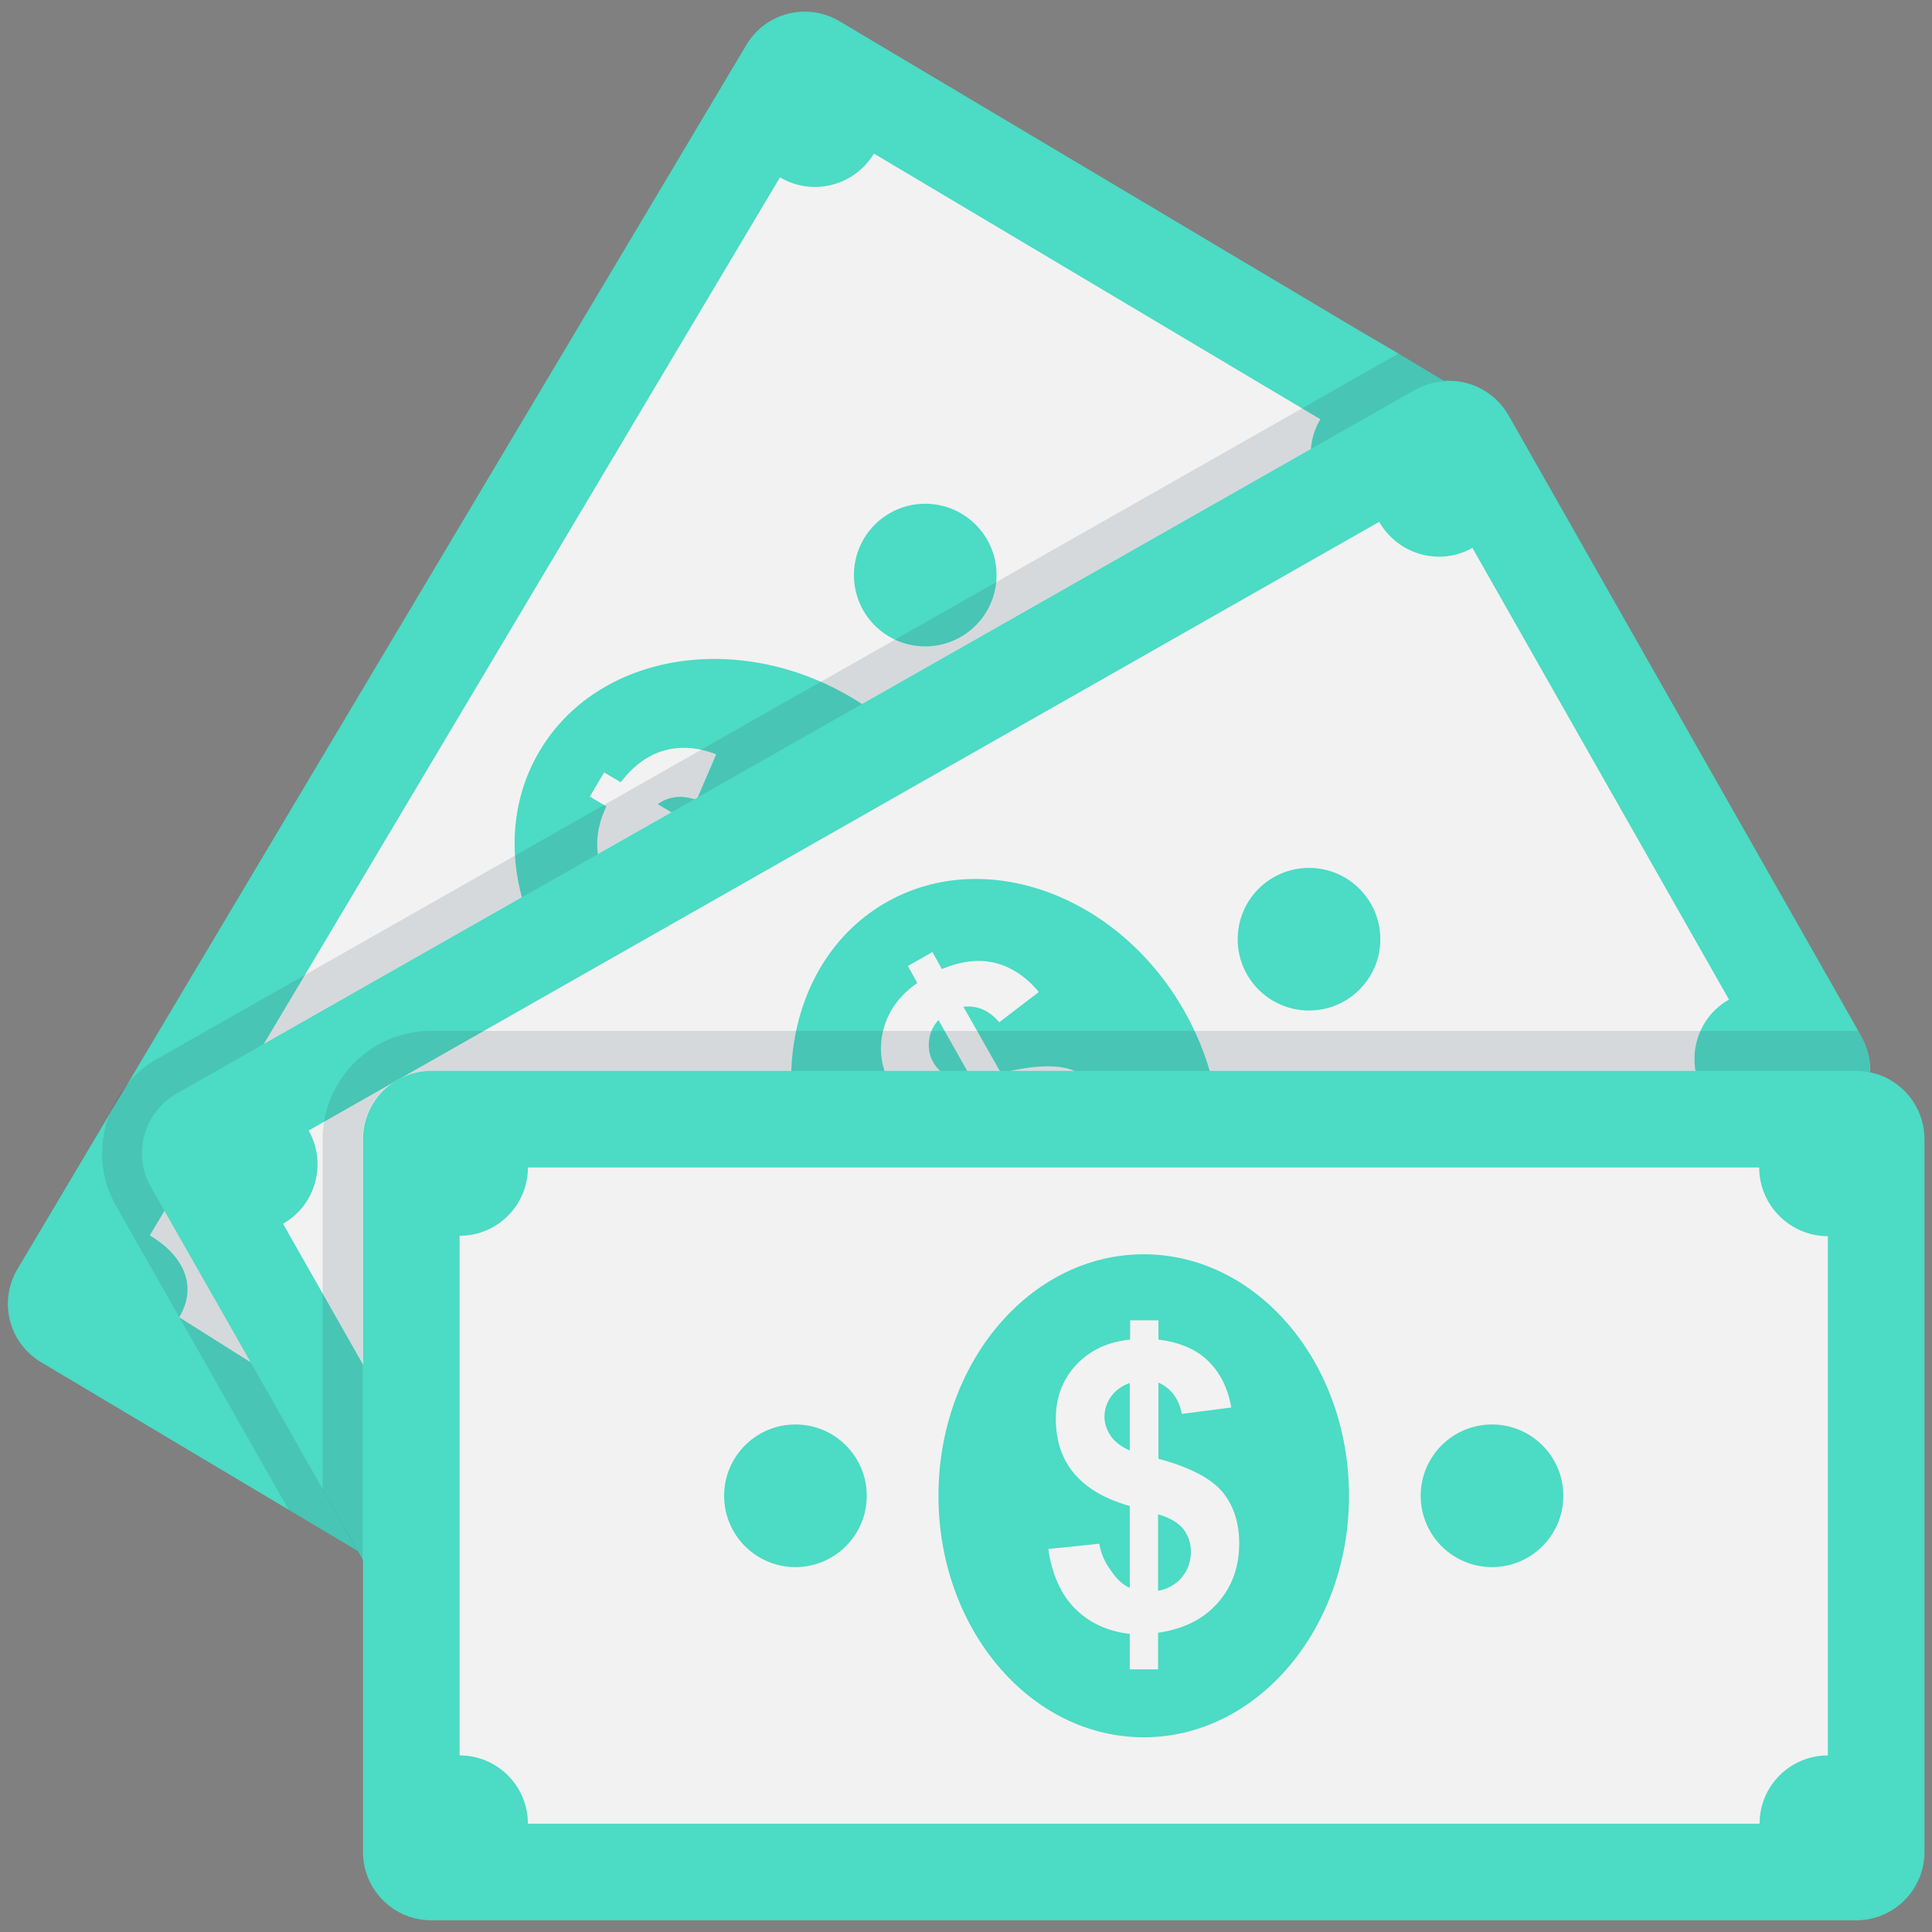 <?xml version="1.0" encoding="utf-8"?>
<!-- Generator: Adobe Illustrator 18.0.0, SVG Export Plug-In . SVG Version: 6.00 Build 0)  -->
<!DOCTYPE svg PUBLIC "-//W3C//DTD SVG 1.1//EN" "http://www.w3.org/Graphics/SVG/1.1/DTD/svg11.dtd">
<svg version="1.1" id="Layer_1" xmlns="http://www.w3.org/2000/svg" xmlns:xlink="http://www.w3.org/1999/xlink" x="0px" y="0px"
	 viewBox="0 0 512 512" enable-background="new 0 0 512 512" xml:space="preserve">
<rect x="0" y="0" width="512" height="512" fill="#808080" stroke="none"/>
<g>
	<path fill="#4CDBC4" d="M391.3,127.1L198.1,451.6c-5.2,8.6-16.3,11.3-24.9,6.2l-96.7-57.7l-18.3-10.9l-47.3-28.2
		c-8.6-5.1-11.4-16.2-6.2-24.8l12.9-21.7l11.4-19.2c0-0.1,0-0.1,0-0.1l4.9-8.1l12.9-21.7L197.8,11.9c5.1-8.6,16.2-11.4,24.8-6.2
		l137.6,81.9l10.6,6.2l14.2,8.5C393.5,107.4,396.4,118.5,391.3,127.1z"/>
	<path fill="#F2F2F2" d="M206.7,47l-167,280.4c8.6,5.1,12.9,13.1,7.8,21.7l116.8,73.6c5.1-8.6,16.3-11.4,24.9-6.3l167-280.4
		c-8.6-5.1-11.4-16.3-6.3-24.9L231.6,40.7C226.4,49.3,215.3,52.1,206.7,47z"/>
	<g>
		
			<ellipse transform="matrix(-0.859 -0.512 0.512 -0.859 249.388 532.058)" fill="#4CDBC4" cx="197.9" cy="231.7" rx="64" ry="54.4"/>
		<g>
			<path fill="#F2F2F2" d="M217.1,247.3l-18.6-11.1c-5.1,4.8-10.2,7.6-15.2,8.3c-5,0.7-9.9-0.4-14.7-3.2c-4.9-2.9-8-6.9-9.5-11.9
				c-1.5-5-1-10.3,1.6-15.7l-4.4-2.6l3.8-6.4l4.4,2.6c3.4-4.4,7.2-7.2,11.5-8.4c4.3-1.2,8.9-0.9,13.8,1l-5.2,12.1
				c-3.9-1.4-7.3-1-10.3,1.1l17.4,10.4c6.2-6,11.6-9.3,16.2-10.1c4.6-0.8,9.3,0.3,14.1,3.2c5.4,3.2,8.9,7.5,10.7,12.9
				c1.7,5.4,1.3,11.3-1.3,17.6l8.3,5l-3.8,6.4l-8.1-4.8c-3.7,4.8-8.1,7.8-13.2,9.1c-5.1,1.3-10.9,0.6-17.2-1.9l5.7-12.3
				c2.6,0.9,5.2,1.3,7.7,1C213.2,249.2,215.4,248.5,217.1,247.3z M170.4,219.5c-0.5,2.1-0.3,4.1,0.5,6c0.8,1.9,2.1,3.3,3.8,4.4
				c1.6,0.9,3.3,1.3,5.2,1.2c1.9-0.1,3.9-0.9,5.8-2.4L170.4,219.5z M221.5,241.3c0.9-2.5,1-4.9,0.1-7.3c-0.8-2.4-2.3-4.2-4.6-5.5
				c-2-1.2-4.1-1.6-6.2-1.3c-2.1,0.3-4.4,1.6-6.7,3.8L221.5,241.3z"/>
		</g>
	</g>
	<g>
		<circle fill="#4CDBC4" cx="150.7" cy="311" r="18.9"/>
		<circle fill="#4CDBC4" cx="245.2" cy="152.4" r="18.9"/>
	</g>
	<path fill="#4CDBC4" d="M488.7,297.6c-0.7,0.5-1.5,1.1-2.2,1.5L158.2,485.7c-8.8,5-19.8,1.9-24.8-6.8l-47.8-84.1L75,376.1L40,314.6
		c-5-8.7-1.9-19.8,6.8-24.8l48-27.3l280.2-159.2c8.8-5,19.8-1.9,24.8,6.8l86.6,152.4l6,10.6l0.7,1.3
		C497.8,282.4,495.7,292.2,488.7,297.6z"/>
	<path fill="#F2F2F2" d="M365.5,138.3L81.8,299.6c4.9,8.7,1.9,19.8-6.8,24.7L143,444c8.7-4.9,19.8-1.9,24.7,6.8l283.7-161.2
		c-4.9-8.7-1.9-19.8,6.8-24.7l-68-119.7C381.5,150.1,370.5,147,365.5,138.3z"/>
	<g>
		
			<ellipse transform="matrix(-0.494 -0.869 0.869 -0.494 142.309 671.873)" fill="#4CDBC4" cx="266.6" cy="294.5" rx="64" ry="54.4"/>
		<g>
			<path fill="#F2F2F2" d="M275.6,317.6l-10.7-18.9c-6.8,1.7-12.6,1.6-17.3-0.3c-4.7-1.8-8.4-5.2-11.2-10.1c-2.8-4.9-3.6-9.9-2.4-15
				c1.2-5.1,4.2-9.4,9.1-12.8l-2.5-4.5l6.5-3.7l2.5,4.5c5.1-2.1,9.8-2.7,14.2-1.6c4.3,1.1,8.2,3.7,11.5,7.7l-10.5,8
				c-2.7-3.2-5.9-4.5-9.5-4.1l10,17.6c8.3-2.1,14.7-2.4,19-0.8c4.4,1.6,7.9,4.9,10.7,9.7c3.1,5.4,4,10.9,2.9,16.5
				c-1.2,5.6-4.4,10.5-9.8,14.6l4.8,8.4l-6.5,3.7l-4.7-8.2c-5.6,2.3-10.9,2.8-15.9,1.4c-5.1-1.4-9.8-4.8-14-10.2l11-7.9
				c1.8,2.1,3.9,3.7,6.2,4.7C271.3,317.3,273.5,317.7,275.6,317.6z M248.7,270.3c-1.4,1.6-2.3,3.4-2.5,5.5s0.1,3.9,1.1,5.7
				c0.9,1.6,2.2,2.8,4,3.6c1.7,0.8,3.8,1.1,6.2,0.8L248.7,270.3z M282.5,314.5c2-1.7,3.2-3.8,3.7-6.2c0.5-2.5,0.1-4.8-1.2-7.1
				c-1.1-2-2.7-3.4-4.7-4.2c-2-0.8-4.6-0.8-7.7,0L282.5,314.5z"/>
		</g>
	</g>
	<g>
		<circle fill="#4CDBC4" cx="186.4" cy="340.1" r="18.9"/>
		<circle fill="#4CDBC4" cx="346.9" cy="248.9" r="18.9"/>
	</g>
	<rect x="138.5" y="326.1" fill="#4CDBC4" width="329.2" height="140.5"/>
	<path fill="#4CDBC4" d="M491.9,283.8H114.3c-10,0-18.1,8.1-18.1,18.1v188.9c0,10,8.1,18.1,18.1,18.1h377.6c10,0,18.1-8.1,18.1-18.1
		V301.9C510,291.9,501.9,283.8,491.9,283.8z"/>
	<path fill="#F2F2F2" d="M466.2,309.4H139.9c0,10-8.1,18.1-18.1,18.1v137.7c10,0,18.1,8.1,18.1,18.1h326.4c0-10,8.1-18.1,18.1-18.1
		V327.6C474.4,327.6,466.2,319.4,466.2,309.4z"/>
	<g>
		<ellipse fill="#4CDBC4" cx="303.1" cy="396.4" rx="54.4" ry="64"/>
		<g>
			<path fill="#F2F2F2" d="M299.4,420.8v-21.7c-6.8-1.9-11.7-4.9-14.9-8.8c-3.2-3.9-4.7-8.7-4.7-14.3c0-5.7,1.8-10.4,5.4-14.3
				c3.6-3.8,8.3-6.1,14.3-6.7v-5.1h7.5v5.1c5.5,0.7,9.9,2.5,13.1,5.6c3.2,3.1,5.3,7.2,6.2,12.4l-13.1,1.7c-0.8-4.1-2.9-6.8-6.2-8.3
				v20.2c8.3,2.2,13.9,5.2,16.9,8.7c3,3.6,4.5,8.2,4.5,13.7c0,6.3-1.9,11.5-5.7,15.8c-3.8,4.3-9,6.9-15.8,7.9v9.7h-7.5v-9.4
				c-6-0.7-10.8-3-14.5-6.7c-3.7-3.7-6.1-9-7.1-15.8l13.5-1.4c0.5,2.8,1.6,5.1,3.1,7.1C295.9,418.5,297.6,420,299.4,420.8z
				 M299.4,366.5c-2,0.7-3.7,1.9-4.9,3.5c-1.2,1.7-1.8,3.5-1.8,5.5c0,1.8,0.6,3.5,1.7,5.1c1.1,1.6,2.8,2.8,5,3.8V366.5z
				 M306.9,421.6c2.6-0.5,4.7-1.7,6.3-3.6c1.6-1.9,2.4-4.2,2.4-6.8c0-2.3-0.7-4.3-2-6c-1.4-1.7-3.6-3-6.7-3.9V421.6z"/>
		</g>
	</g>
	<g>
		<circle fill="#4CDBC4" cx="210.8" cy="396.4" r="18.9"/>
		<circle fill="#4CDBC4" cx="395.4" cy="396.4" r="18.9"/>
	</g>
	<path opacity="0.15" fill="#334A5E" d="M96.1,301.9c0-10,8.1-18.1,18.1-18.1h377.6c1.3,0,2.5,0.1,3.7,0.4c0.1-3.3-0.6-6.7-2.4-9.7
		l-0.7-1.3H114.2c-15.8,0-28.7,12.9-28.7,28.8v92.8l10.6,18.6V301.9z"/>
	<path opacity="0.15" fill="#334A5E" d="M85.6,394.8L75,376.1L40,314.6c-5-8.7-1.9-19.8,6.8-24.8l48-27.3l280.2-159.2
		c2.5-1.4,5.3-2.1,8-2.3l-12.3-7.3c-0.3,0.1-0.5,0.3-0.8,0.4L41.5,280.7c-3,1.7-5.6,3.9-7.7,6.6c-2.1,2.4-3.7,5.2-4.9,8.1
		c0,0,0,0,0,0.1c-0.3,0.8-0.6,1.7-0.8,2.5c-2,7.5-1.1,15.2,2.8,21.8l45.6,80.3l18.4,11L85.6,394.8z"/>
</g>
</svg>
